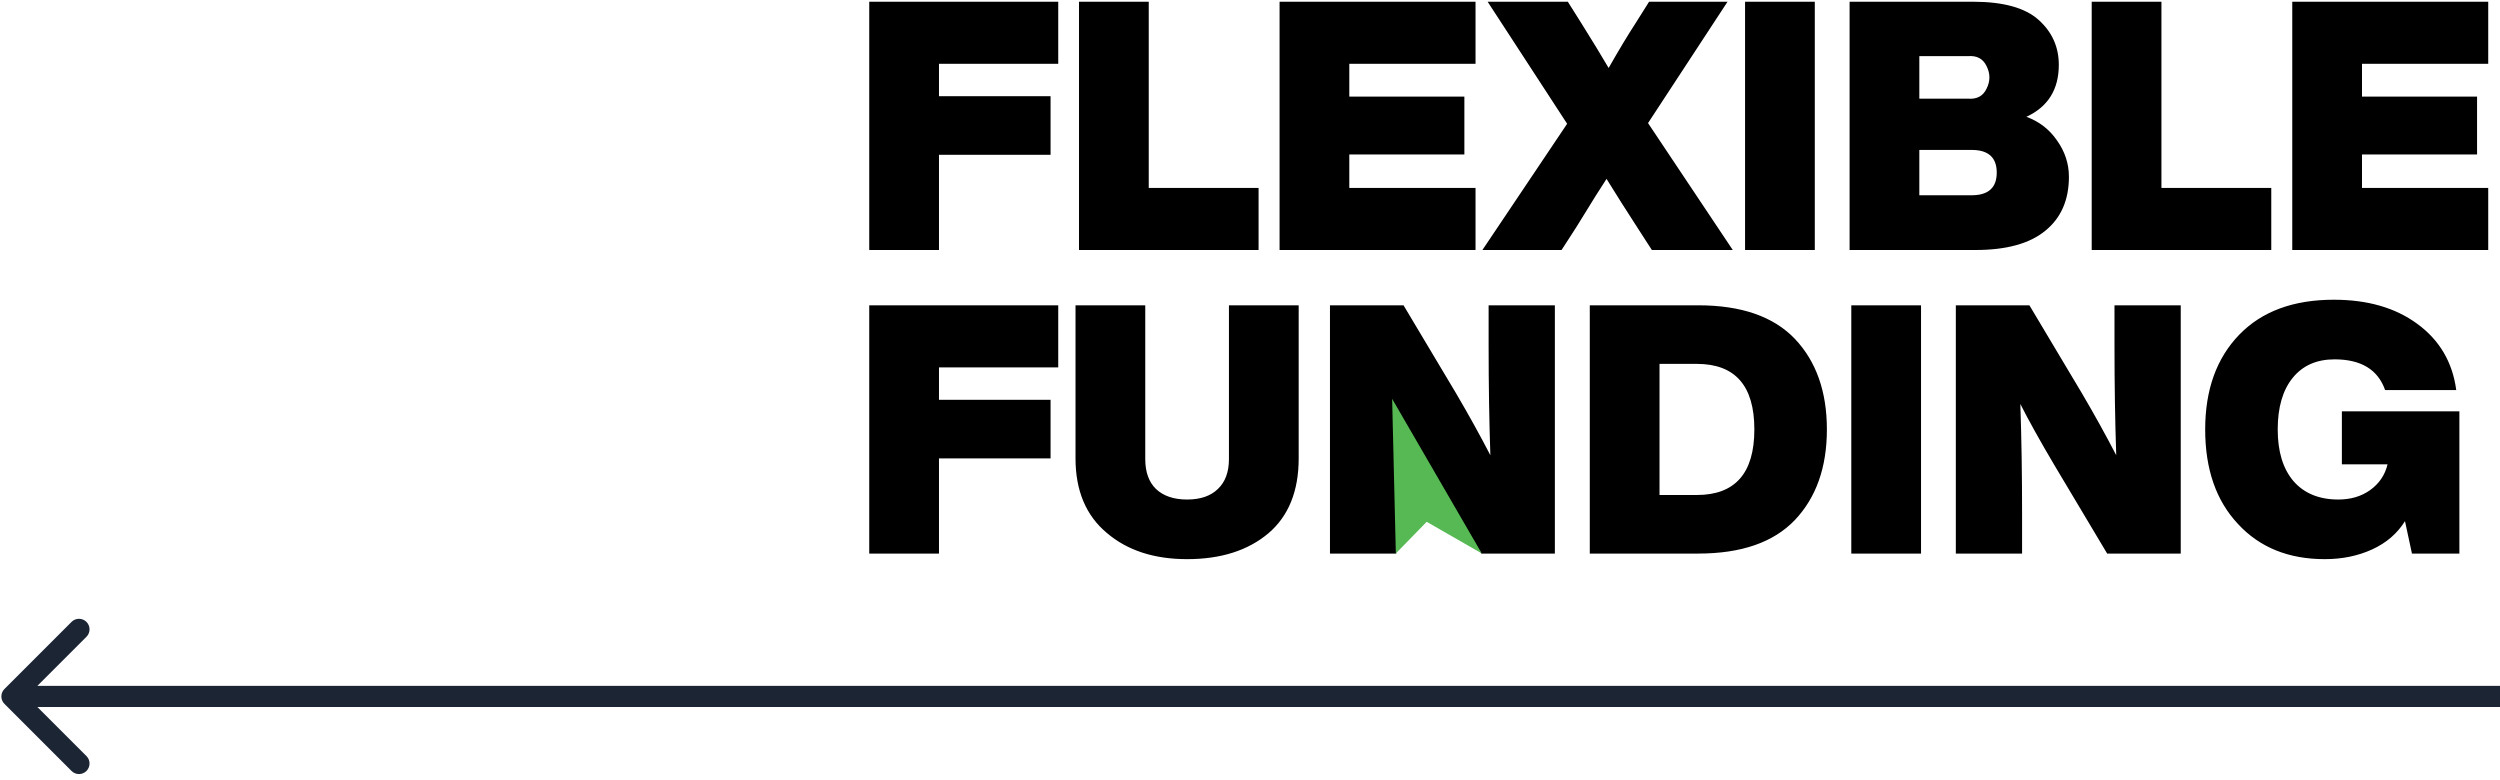 <svg width="420" height="131" viewBox="0 0 420 131" fill="none" xmlns="http://www.w3.org/2000/svg">
  <path d="M177.784 0.291V10.719H157.749V16.166H176.495V26.008H157.749V42H146.033V0.291H177.784ZM192.989 0.291V31.573H211.441V42H181.273V0.291H192.989ZM247.889 0.291V10.719H226.683V16.225H246.015V25.949H226.683V31.573H247.889V42H214.968V0.291H247.889ZM290.226 0.291L276.87 20.677L291.105 42H277.514L275.054 38.192C273.179 35.302 271.461 32.588 269.899 30.05C269.782 30.206 269.157 31.182 268.024 32.979C266.931 34.775 265.857 36.513 264.802 38.192L262.342 42H249.044L263.279 20.794L249.923 0.291H263.396L265.681 3.923C267.517 6.852 269.04 9.352 270.25 11.421C272.008 8.336 273.511 5.837 274.761 3.923L277.046 0.291H290.226ZM304.885 42H293.169V0.291H304.885V42ZM340.431 19.623C342.579 20.404 344.298 21.731 345.586 23.606C346.914 25.48 347.578 27.511 347.578 29.698C347.578 33.604 346.25 36.63 343.595 38.778C340.978 40.926 337.073 42 331.879 42H310.732V0.291H331.469C336.546 0.291 340.217 1.307 342.482 3.337C344.747 5.368 345.879 7.887 345.879 10.894C345.879 15.034 344.063 17.943 340.431 19.623ZM330.649 9.43H322.447V16.576H330.649C332.133 16.694 333.168 16.127 333.753 14.878C334.378 13.628 334.378 12.378 333.753 11.129C333.168 9.879 332.133 9.313 330.649 9.43ZM322.447 32.803H331.234C334.046 32.803 335.452 31.534 335.452 28.995C335.452 26.457 334.046 25.188 331.234 25.188H322.447V32.803ZM363.121 0.291V31.573H381.574V42H351.406V0.291H363.121ZM418.022 0.291V10.719H396.816V16.225H416.147V25.949H396.816V31.573H418.022V42H385.1V0.291H418.022ZM177.784 51.291V61.718H157.749V67.166H176.495V77.008H157.749V93H146.033V51.291H177.784ZM199.432 93.937C193.887 93.937 189.396 92.473 185.959 89.544C182.444 86.615 180.687 82.436 180.687 77.008V51.291H192.403V77.125C192.403 79.312 193.008 80.991 194.219 82.163C195.469 83.334 197.206 83.92 199.432 83.92C201.659 83.92 203.377 83.334 204.588 82.163C205.837 80.991 206.462 79.312 206.462 77.125V51.291H218.178V77.008C218.178 82.514 216.479 86.712 213.082 89.602C209.645 92.492 205.095 93.937 199.432 93.937ZM250.088 58.087V51.291H261.218V93H248.858L240.012 78.179C237.63 74.157 235.716 70.72 234.271 67.869C234.467 73.61 234.564 79.722 234.564 86.205V93H223.434V51.291H235.794L244.64 66.112C246.749 69.705 248.662 73.161 250.381 76.481C250.186 70.74 250.088 64.608 250.088 58.087ZM267.083 51.291H285.301C292.526 51.291 297.935 53.166 301.528 56.915C305.121 60.703 306.917 65.78 306.917 72.146C306.917 78.511 305.121 83.588 301.528 87.376C297.935 91.126 292.526 93 285.301 93H267.083V51.291ZM278.799 83.159H285.067C291.511 83.159 294.732 79.488 294.732 72.146C294.732 64.804 291.511 61.133 285.067 61.133H278.799V83.159ZM322.734 93H311.018V51.291H322.734V93ZM355.234 58.087V51.291H366.364V93H354.004L345.158 78.179C342.776 74.157 340.862 70.72 339.417 67.869C339.613 73.61 339.71 79.722 339.71 86.205V93H328.58V51.291H340.94L349.786 66.112C351.895 69.705 353.808 73.161 355.527 76.481C355.331 70.74 355.234 64.608 355.234 58.087ZM393.435 78.004V69.1H413.176V93H405.209L404.038 87.552C402.749 89.622 400.913 91.204 398.531 92.297C396.149 93.391 393.493 93.937 390.564 93.937C384.472 93.937 379.61 91.965 375.978 88.021C372.307 84.115 370.471 78.824 370.471 72.146C370.471 65.468 372.385 60.156 376.212 56.212C380 52.307 385.292 50.354 392.087 50.354C397.75 50.354 402.417 51.701 406.088 54.396C409.837 57.13 412.024 60.84 412.649 65.526H400.698C399.488 62.09 396.656 60.371 392.204 60.371C389.197 60.371 386.854 61.406 385.175 63.476C383.496 65.546 382.656 68.436 382.656 72.146C382.656 75.856 383.535 78.746 385.292 80.815C387.088 82.885 389.607 83.92 392.849 83.92C394.919 83.92 396.696 83.393 398.18 82.338C399.703 81.245 400.679 79.8 401.109 78.004H393.435Z" fill="black"/>
  <path d="M234.5 92.977L233.879 66.999L248.935 92.977L239.683 87.663L234.5 92.977Z" fill="#56B953"/>
  <path d="M0.748 115.748C0.056 116.439 0.056 117.561 0.748 118.252L12.019 129.524C12.711 130.216 13.832 130.216 14.524 129.524C15.216 128.832 15.216 127.711 14.524 127.019L4.505 117L14.524 106.981C15.216 106.289 15.216 105.168 14.524 104.476C13.832 103.784 12.711 103.784 12.019 104.476L0.748 115.748ZM420 115.229L2 115.229V118.771L420 118.771V115.229Z" fill="#1B2534"/>
  </svg>
  